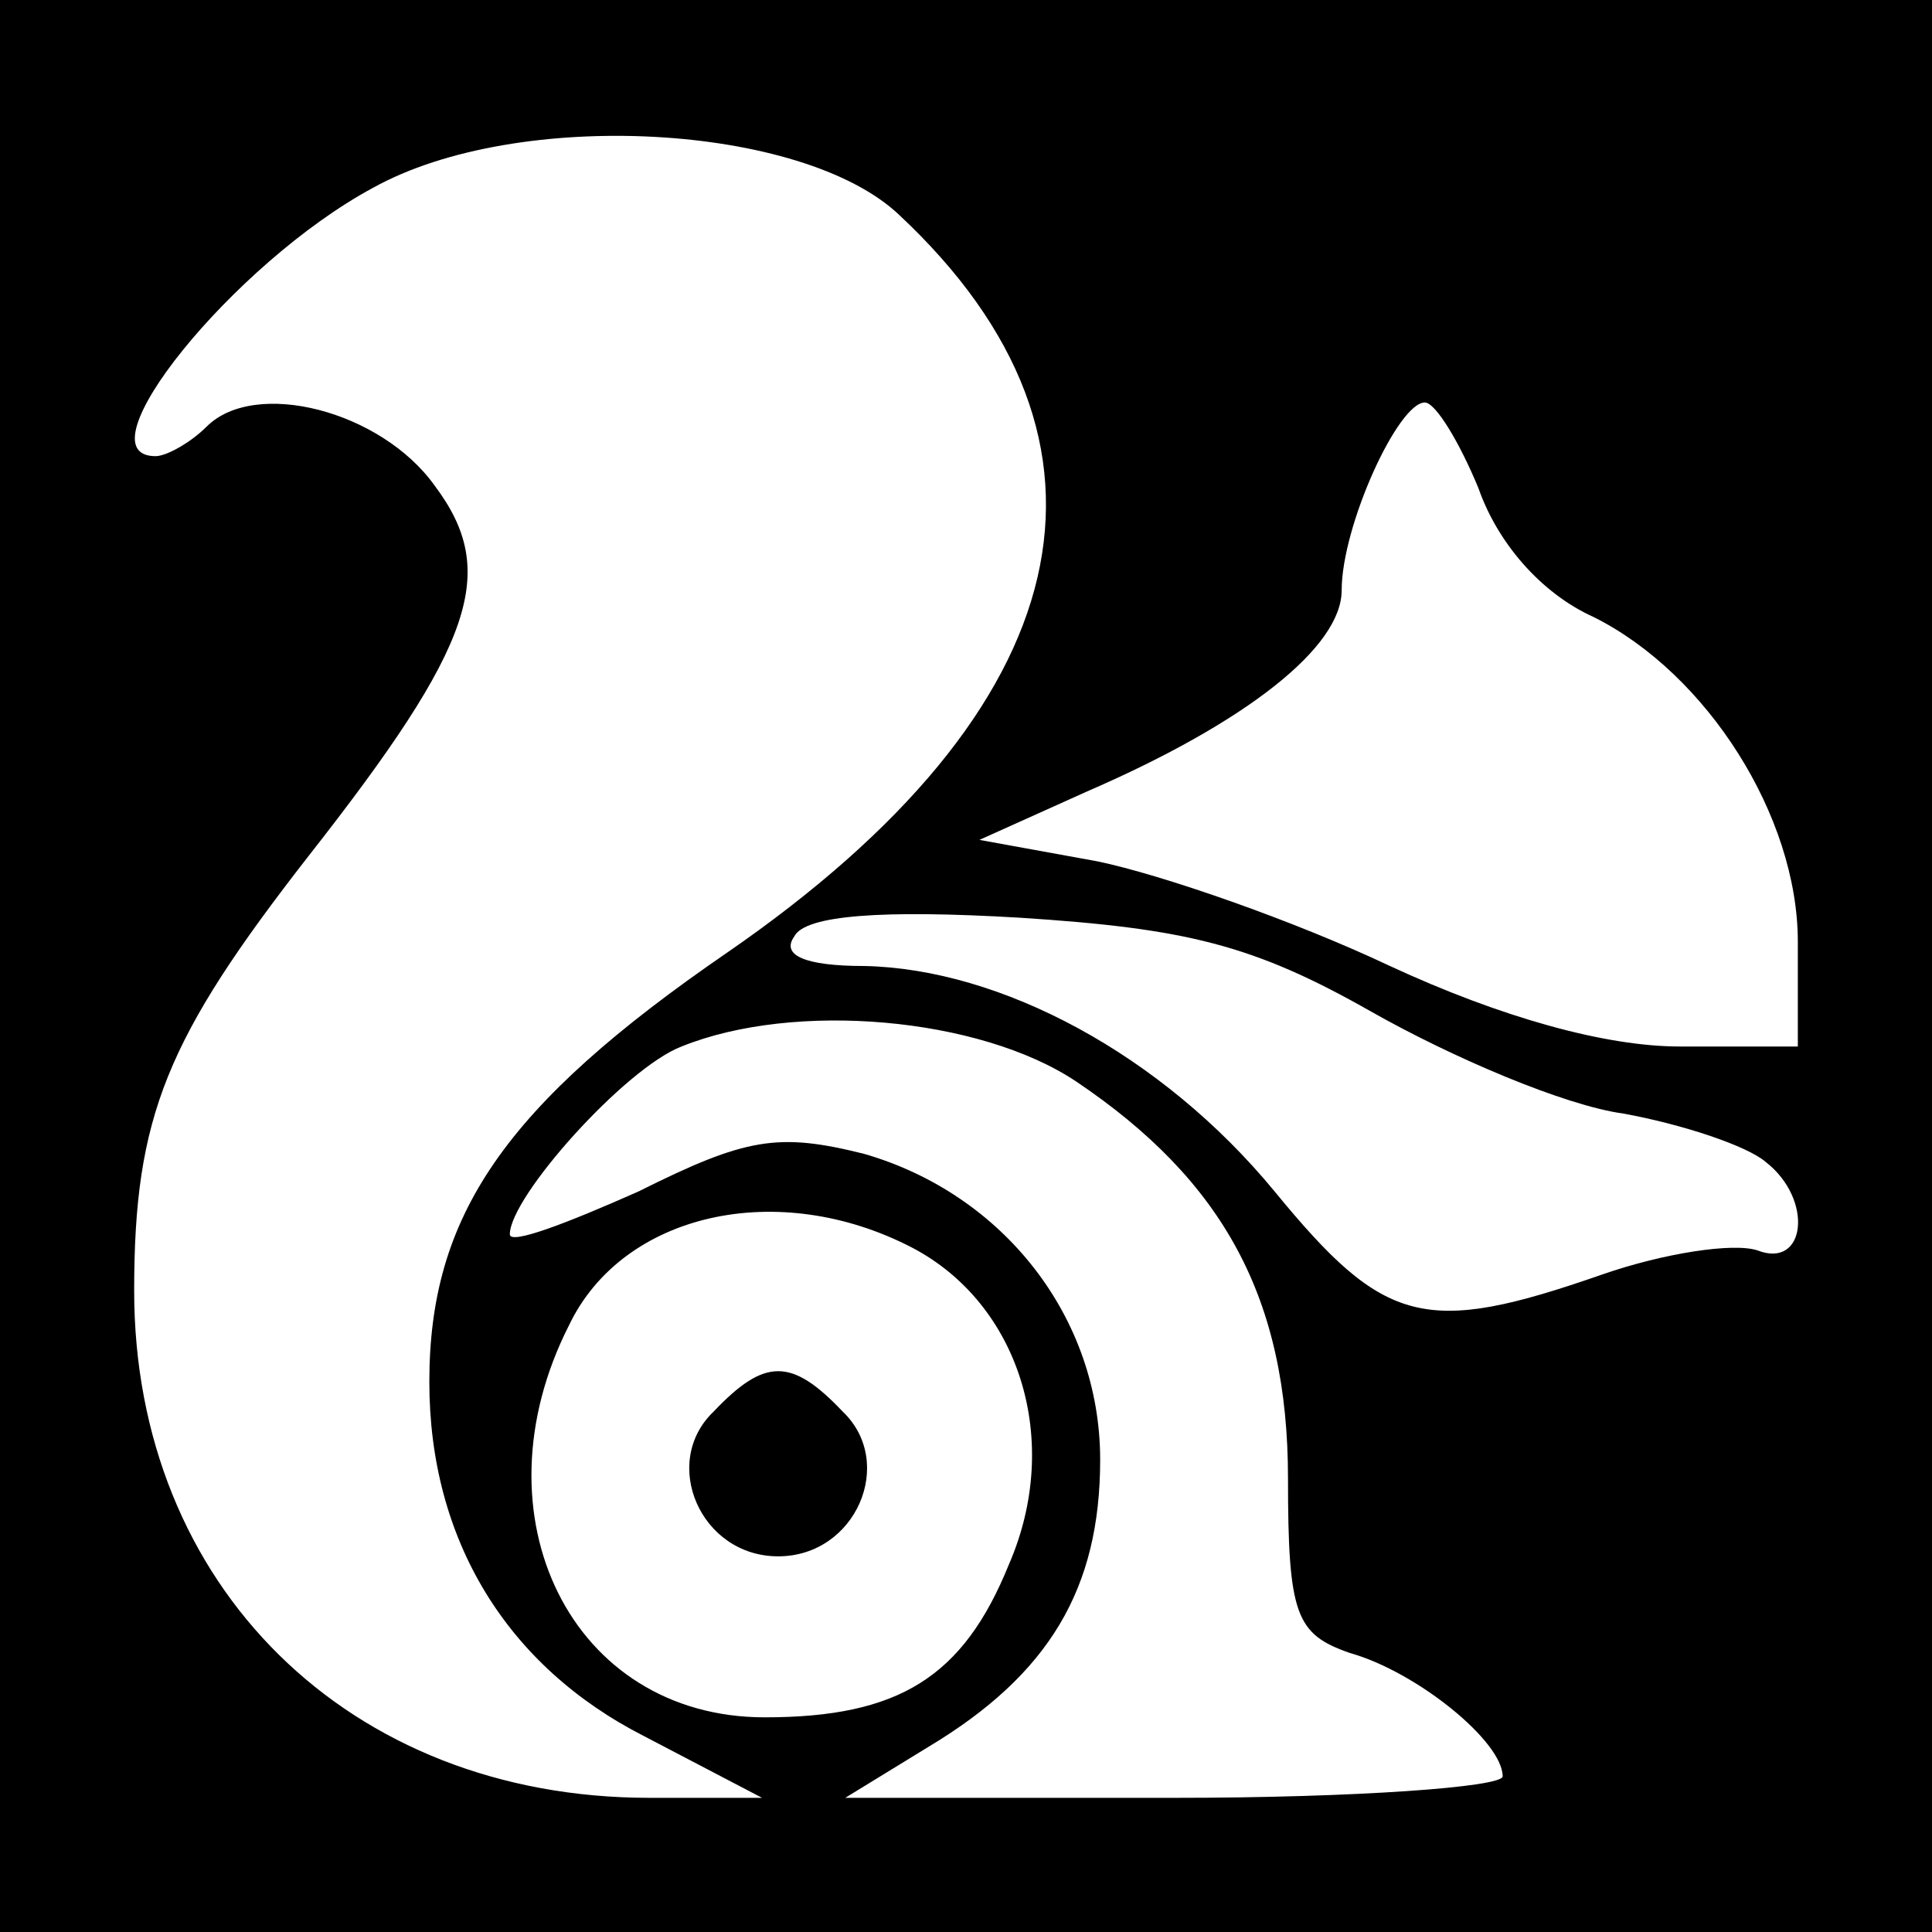 <svg version="1.0" xmlns="http://www.w3.org/2000/svg"
 width="72pt" height="72pt" viewBox="0 0 72 72"
 preserveAspectRatio="xMidYMid meet">
<g transform="translate(0,72) scale(0.1,-0.1)"
fill="#000000" stroke="none">
<path d="M0 360 l0 -360 360 0 360 0 0 360 0 360 -360 0 -360 0 0 -360z m335
280 c91 -85 68 -184 -64 -275 -83 -57 -111 -98 -111 -160 0 -59 29 -106 80
-132 l44 -23 -42 0 c-112 0 -192 79 -192 189 0 65 12 94 65 162 62 79 71 106
47 138 -20 28 -67 40 -85 22 -6 -6 -15 -11 -19 -11 -29 0 29 72 81 100 54 30
160 24 196 -10z m216 -102 c7 -20 23 -39 43 -48 42 -21 76 -74 76 -121 l0 -39
-44 0 c-28 0 -67 11 -108 30 -36 17 -85 34 -109 39 l-44 8 40 18 c60 26 95 54
95 75 0 24 21 70 31 70 4 0 13 -15 20 -32z m-40 -195 c30 -17 72 -35 94 -38
22 -4 46 -12 53 -18 18 -14 15 -40 -3 -33 -9 3 -35 -1 -58 -9 -66 -23 -81 -19
-122 31 -42 51 -102 83 -153 84 -22 0 -31 4 -26 11 4 8 33 10 84 7 62 -4 87
-10 131 -35z m-110 -26 c55 -37 79 -81 79 -148 0 -51 3 -58 23 -65 25 -7 57
-33 57 -46 0 -4 -55 -8 -122 -8 l-123 0 31 19 c45 27 64 59 64 107 0 53 -36
99 -88 114 -32 8 -44 6 -84 -14 -27 -12 -48 -20 -48 -16 0 14 43 62 64 70 42
17 111 11 147 -13z m-61 -62 c40 -21 56 -72 36 -118 -17 -42 -41 -57 -91 -57
-72 0 -109 75 -73 146 20 42 78 55 128 29z"/>
<path d="M266 194 c-20 -19 -5 -54 24 -54 29 0 44 35 24 54 -19 20 -29 20 -48
0z"/>
</g>
</svg>
